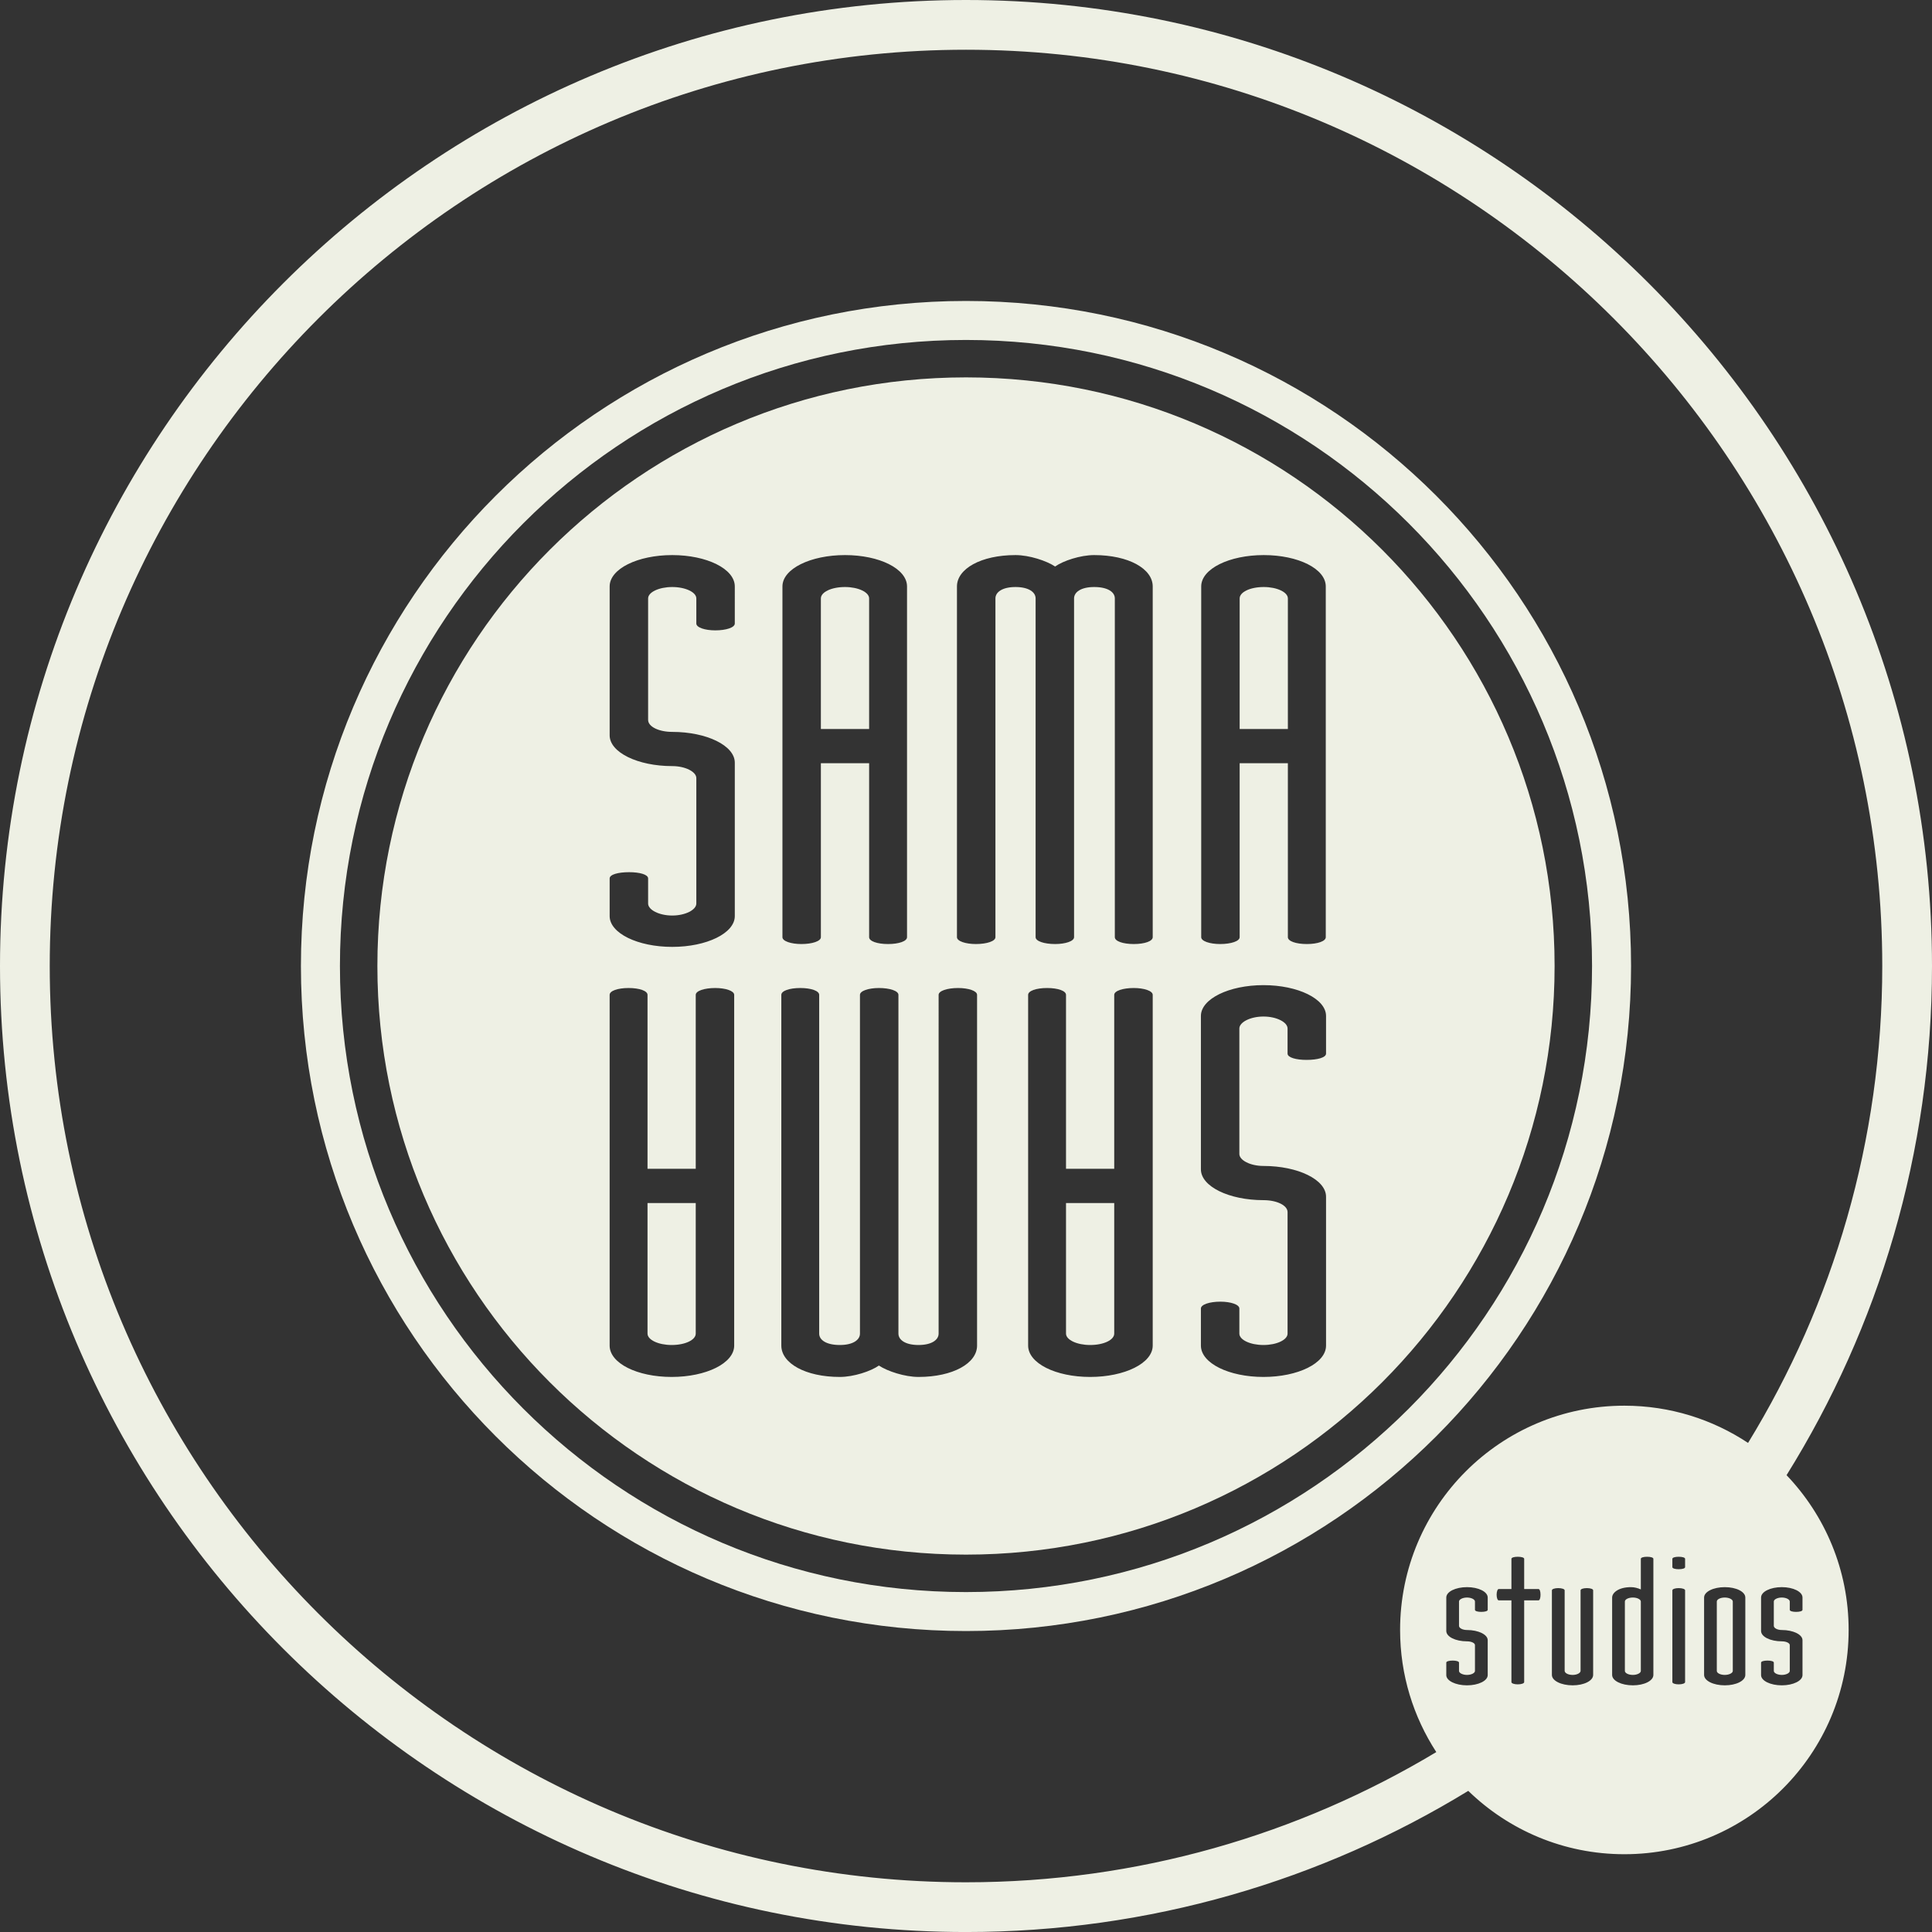 <?xml version="1.0" encoding="utf-8"?>
<!-- Generator: Adobe Illustrator 16.0.0, SVG Export Plug-In . SVG Version: 6.00 Build 0)  -->
<!DOCTYPE svg PUBLIC "-//W3C//DTD SVG 1.1//EN" "http://www.w3.org/Graphics/SVG/1.1/DTD/svg11.dtd">
<svg version="1.1" xmlns="http://www.w3.org/2000/svg" xmlns:xlink="http://www.w3.org/1999/xlink" x="0px" y="0px"
	 width="608.133px" height="608.141px" viewBox="0 0 608.133 608.141" enable-background="new 0 0 608.133 608.141"
	 xml:space="preserve">
<rect x="0" y="0" width="608.133" height="608.141" fill="#333333" stroke="none"/>
<g id="LOGO">
	<g>
		<path fill="#EEF0E4" d="M304.062,94.732c-115.607,0-209.341,93.731-209.341,209.338c0,115.613,93.733,209.332,209.341,209.332
			c115.622,0,209.347-93.719,209.347-209.332C513.409,188.464,419.685,94.732,304.062,94.732z M304.062,501.136
			C195.234,501.136,107,412.911,107,304.07c0-108.836,88.234-197.061,197.062-197.061c108.84,0,197.064,88.225,197.064,197.061
			C501.127,412.911,412.902,501.136,304.062,501.136z"/>
		<g>
			<path fill="#EEF0E4" d="M335.547,419.777c0,1.972,3.44,3.588,7.592,3.588c4.337,0,7.585-1.616,7.585-3.588v-41.104h-15.177
				V419.777z"/>
			<path fill="#EEF0E4" d="M203.818,419.777c0,1.972,3.433,3.588,7.595,3.588c4.327,0,7.584-1.616,7.584-3.588v-41.104h-15.179
				V419.777z"/>
			<path fill="#EEF0E4" d="M405.381,188.364c0-1.97-3.429-3.589-7.586-3.589c-4.339,0-7.59,1.619-7.59,3.589v41.105h15.176V188.364z
				"/>
			<path fill="#EEF0E4" d="M273.574,188.364c0-1.97-3.439-3.589-7.591-3.589c-4.341,0-7.598,1.619-7.598,3.589v41.105h15.188
				V188.364z"/>
			<path fill="#EEF0E4" d="M304.062,118.788c-102.319,0-185.273,82.961-185.273,185.282c0,102.326,82.954,185.275,185.273,185.275
				c102.334,0,185.276-82.949,185.276-185.275C489.339,201.749,406.396,118.788,304.062,118.788z M378.104,184.593
				c0-5.562,8.845-9.87,19.69-9.87c10.845,0,19.517,4.308,19.517,9.87v110.41c0,1.25-2.537,2.15-5.964,2.15
				c-3.435,0-5.967-0.9-5.967-2.15v-54.76h-15.176v54.76c0,1.25-2.705,2.15-6.146,2.15c-3.25,0-5.955-0.9-5.955-2.15V184.593z
				 M246.287,184.593c0-5.562,8.86-9.87,19.696-9.87c10.843,0,19.52,4.308,19.52,9.87v110.41c0,1.25-2.538,2.15-5.97,2.15
				c-3.434,0-5.959-0.9-5.959-2.15v-54.76h-15.188v54.76c0,1.25-2.711,2.15-6.136,2.15c-3.252,0-5.963-0.9-5.963-2.15V184.593z
				 M231.099,423.545c0,5.568-8.844,9.874-19.686,9.874c-10.844,0-19.518-4.306-19.518-9.874V313.149
				c0-1.256,2.524-2.153,5.959-2.153c3.432,0,5.964,0.897,5.964,2.153v54.745h15.179v-54.745c0-1.256,2.709-2.153,6.139-2.153
				c3.254,0,5.963,0.897,5.963,2.153V423.545z M231.29,196.265c0,1.262-2.714,2.152-6.146,2.152c-3.25,0-5.963-0.891-5.963-2.152
				v-7.9c0-1.97-3.44-3.589-7.585-3.589c-4.155,0-7.591,1.619-7.591,3.589v38.236c0,2.16,3.436,3.776,7.591,3.776
				c10.835,0,19.694,4.301,19.694,9.688v48.295c0,5.388-8.859,9.688-19.694,9.688c-10.846,0-19.698-4.3-19.698-9.688v-11.855
				c0-1.258,2.706-1.97,6.147-1.97c3.251,0,5.96,0.712,5.96,1.97v7.904c0,1.973,3.436,3.769,7.591,3.769
				c4.145,0,7.585-1.796,7.585-3.769v-39.497c0-1.971-3.44-3.769-7.585-3.769c-10.846,0-19.698-4.308-19.698-9.691v-46.859
				c0-5.562,8.853-9.87,19.698-9.87c10.835,0,19.694,4.308,19.694,9.87V196.265z M307.551,423.545c0,5.568-7.591,9.874-18.426,9.874
				c-4.343,0-9.768-1.793-12.477-3.586c-2.524,1.793-7.949,3.586-12.286,3.586c-10.841,0-18.425-4.306-18.425-9.874V313.149
				c0-1.256,2.525-2.153,5.961-2.153c3.433,0,5.955,0.897,5.955,2.153v106.628c0,1.972,2.176,3.588,6.509,3.588
				c4.153,0,6.327-1.616,6.327-3.588V313.149c0-1.256,2.708-2.153,5.959-2.153c3.439,0,6.15,0.897,6.15,2.153v106.628
				c0,1.972,2.16,3.588,6.326,3.588c4.149,0,6.325-1.616,6.325-3.588V313.149c0-1.256,2.707-2.153,6.134-2.153
				c3.259,0,5.967,0.897,5.967,2.153V423.545z M362.839,423.545c0,5.568-8.857,9.874-19.7,9.874
				c-10.842,0-19.514-4.306-19.514-9.874V313.149c0-1.256,2.529-2.153,5.972-2.153c3.425,0,5.95,0.897,5.95,2.153v54.745h15.177
				v-54.745c0-1.256,2.714-2.153,6.148-2.153c3.252,0,5.967,0.897,5.967,2.153V423.545z M362.839,295.003
				c0,1.25-2.519,2.15-5.961,2.15c-3.432,0-5.965-0.9-5.965-2.15V188.364c0-1.97-2.167-3.589-6.508-3.589
				c-4.155,0-6.324,1.619-6.324,3.589v106.639c0,1.25-2.707,2.15-5.96,2.15c-3.434,0-6.143-0.9-6.143-2.15V188.364
				c0-1.97-2.172-3.589-6.335-3.589c-4.149,0-6.313,1.619-6.313,3.589v106.639c0,1.25-2.71,2.15-6.146,2.15
				c-3.25,0-5.964-0.9-5.964-2.15v-110.41c0-5.562,7.591-9.87,18.424-9.87c4.351,0,9.765,1.794,12.478,3.596
				c2.526-1.802,7.953-3.596,12.284-3.596c10.849,0,18.434,4.308,18.434,9.87V295.003z M417.398,331.641
				c0,1.252-2.71,1.982-6.145,1.982c-3.252,0-5.968-0.73-5.968-1.982v-7.9c0-1.977-3.432-3.768-7.587-3.768
				c-4.147,0-7.588,1.791-7.588,3.768v39.485c0,1.985,3.44,3.78,7.588,3.78c10.845,0,19.699,4.304,19.699,9.688v46.851
				c0,5.568-8.854,9.874-19.699,9.874c-10.839,0-19.69-4.306-19.69-9.874v-11.664c0-1.256,2.708-2.156,6.139-2.156
				c3.255,0,5.964,0.9,5.964,2.156v7.896c0,1.972,3.44,3.588,7.588,3.588c4.155,0,7.587-1.616,7.587-3.588v-38.236
				c0-2.155-3.432-3.769-7.587-3.769c-10.839,0-19.69-4.307-19.69-9.692v-48.293c0-5.375,8.852-9.695,19.69-9.695
				c10.845,0,19.699,4.32,19.699,9.695V331.641z"/>
		</g>
		<g>
			<path fill="#EEF0E4" d="M542.91,502.854c-1.432,0-2.512,0.598-2.512,1.25v21.859c0,0.651,1.08,1.249,2.512,1.249
				c1.379,0,2.518-0.598,2.518-1.249v-21.859C545.428,503.452,544.289,502.854,542.91,502.854z"/>
			<path fill="#EEF0E4" d="M513.974,502.854c-1.437,0-2.513,0.598-2.513,1.25v21.859c0,0.651,1.076,1.249,2.513,1.249
				c1.372,0,2.509-0.598,2.509-1.249v-21.859C516.482,503.452,515.346,502.854,513.974,502.854z"/>
			<path fill="#EEF0E4" d="M608.133,304.07C608.133,136.405,471.729,0,304.062,0C136.397,0,0,136.405,0,304.07
				c0,167.661,136.397,304.07,304.062,304.07c57.869,0,112.006-16.245,158.105-44.433c12.703,12.341,30.02,19.942,49.13,19.942
				c38.99,0,70.597-31.603,70.597-70.594c0-18.896-7.445-36.052-19.54-48.721C591.353,417.77,608.133,362.851,608.133,304.07z
				 M468.285,506.721c0,0.415-0.901,0.65-2.036,0.65c-1.078,0-1.976-0.235-1.976-0.65v-2.616c0-0.652-1.136-1.25-2.506-1.25
				c-1.378,0-2.516,0.598-2.516,1.25v7.662c0,0.716,1.138,1.31,2.516,1.31c3.586,0,6.518,1.425,6.518,3.203v10.99
				c0,1.785-2.932,3.221-6.518,3.221c-3.59,0-6.521-1.436-6.521-3.221v-3.923c0-0.414,0.9-0.65,2.031-0.65
				c1.076,0,1.975,0.236,1.975,0.65v2.617c0,0.651,1.138,1.249,2.516,1.249c1.37,0,2.506-0.598,2.506-1.249v-8.135
				c0-0.659-1.136-1.187-2.506-1.187c-3.59,0-6.521-1.43-6.521-3.268v-10.521c0-1.845,2.932-3.271,6.521-3.271
				c3.586,0,6.518,1.427,6.518,3.271V506.721z M484.252,503.747h-4.487v25.723c0,0.413-0.897,0.712-2.033,0.712
				c-1.081,0-1.981-0.299-1.981-0.712v-25.723h-3.997c-0.356,0-0.661-0.773-0.661-1.779c0-1.015,0.305-1.793,0.661-1.793h3.997
				v-9.505c0-0.411,0.9-0.651,1.981-0.651c1.136,0,2.033,0.24,2.033,0.651v9.505h4.487c0.414,0,0.655,0.778,0.655,1.793
				C484.907,502.974,484.666,503.747,484.252,503.747z M501.473,527.213c0,1.842-2.873,3.277-6.453,3.277
				c-3.592,0-6.531-1.436-6.531-3.277V500.59c0-0.415,0.901-0.704,1.976-0.704c1.143,0,2.039,0.289,2.039,0.704v25.323
				c0,0.702,1.082,1.3,2.517,1.3c1.373,0,2.496-0.598,2.496-1.3V500.59c0-0.415,0.844-0.704,1.982-0.704
				c1.135,0,1.975,0.289,1.975,0.704V527.213z M520.432,527.213c0,1.842-2.868,3.277-6.458,3.277s-6.524-1.436-6.524-3.277v-24.358
				c0-1.486,1.974-3.271,5.923-3.271c1.143,0,2.146,0.303,3.11,0.716v-9.629c0-0.411,0.836-0.651,1.968-0.651
				c1.138,0,1.981,0.24,1.981,0.651V527.213z M530.416,529.47c0,0.413-0.895,0.712-2.035,0.712c-1.08,0-1.973-0.299-1.973-0.712
				v-28.88c0-0.415,0.893-0.704,1.973-0.704c1.141,0,2.035,0.289,2.035,0.704V529.47z M530.416,493.285
				c0,0.418-0.895,0.652-2.035,0.652c-1.08,0-1.973-0.234-1.973-0.652v-2.615c0-0.411,0.893-0.651,1.973-0.651
				c1.141,0,2.035,0.24,2.035,0.651V493.285z M549.372,527.213c0,1.842-2.871,3.277-6.462,3.277c-3.582,0-6.515-1.436-6.515-3.277
				v-24.358c0-1.845,2.933-3.271,6.515-3.271c3.591,0,6.462,1.427,6.462,3.271V527.213z M511.298,442.466
				c-38.98,0-70.592,31.603-70.592,70.591c0,14.186,4.206,27.375,11.396,38.442c-43.31,26.002-93.95,40.986-148.04,40.986
				c-159.024,0-288.406-129.384-288.406-288.415c0-159.028,129.382-288.414,288.406-288.414
				c159.035,0,288.415,129.386,288.415,288.414c0,54.959-15.456,106.357-42.244,150.115
				C539.078,446.787,525.698,442.466,511.298,442.466z M567.369,502.854v3.866c0,0.415-0.897,0.65-2.032,0.65
				c-1.073,0-1.975-0.235-1.975-0.65v-2.616c0-0.652-1.13-1.25-2.509-1.25c-1.381,0-2.513,0.598-2.513,1.25v7.662
				c0,0.716,1.132,1.31,2.513,1.31c3.582,0,6.516,1.425,6.516,3.203v10.99c0,1.785-2.934,3.221-6.516,3.221
				c-3.586,0-6.525-1.436-6.525-3.221v-3.923c0-0.414,0.9-0.65,2.04-0.65c1.073,0,1.973,0.236,1.973,0.65v2.617
				c0,0.651,1.132,1.249,2.513,1.249c1.379,0,2.509-0.598,2.509-1.249v-8.135c0-0.659-1.13-1.187-2.509-1.187
				c-3.586,0-6.525-1.43-6.525-3.268v-10.521c0-1.845,2.939-3.271,6.525-3.271C564.436,499.583,567.369,501.01,567.369,502.854z"/>
		</g>
	</g>
</g>
<g id="Layer_4">
</g>
<g id="Layer_5">
</g>
<g id="Layer_8">
</g>
<g id="Layer_3" display="none">
</g>
<g id="Layer_6">
</g>
<g id="Layer_7">
</g>
<g id="PORTADA_FB" display="none">
</g>
</svg>
